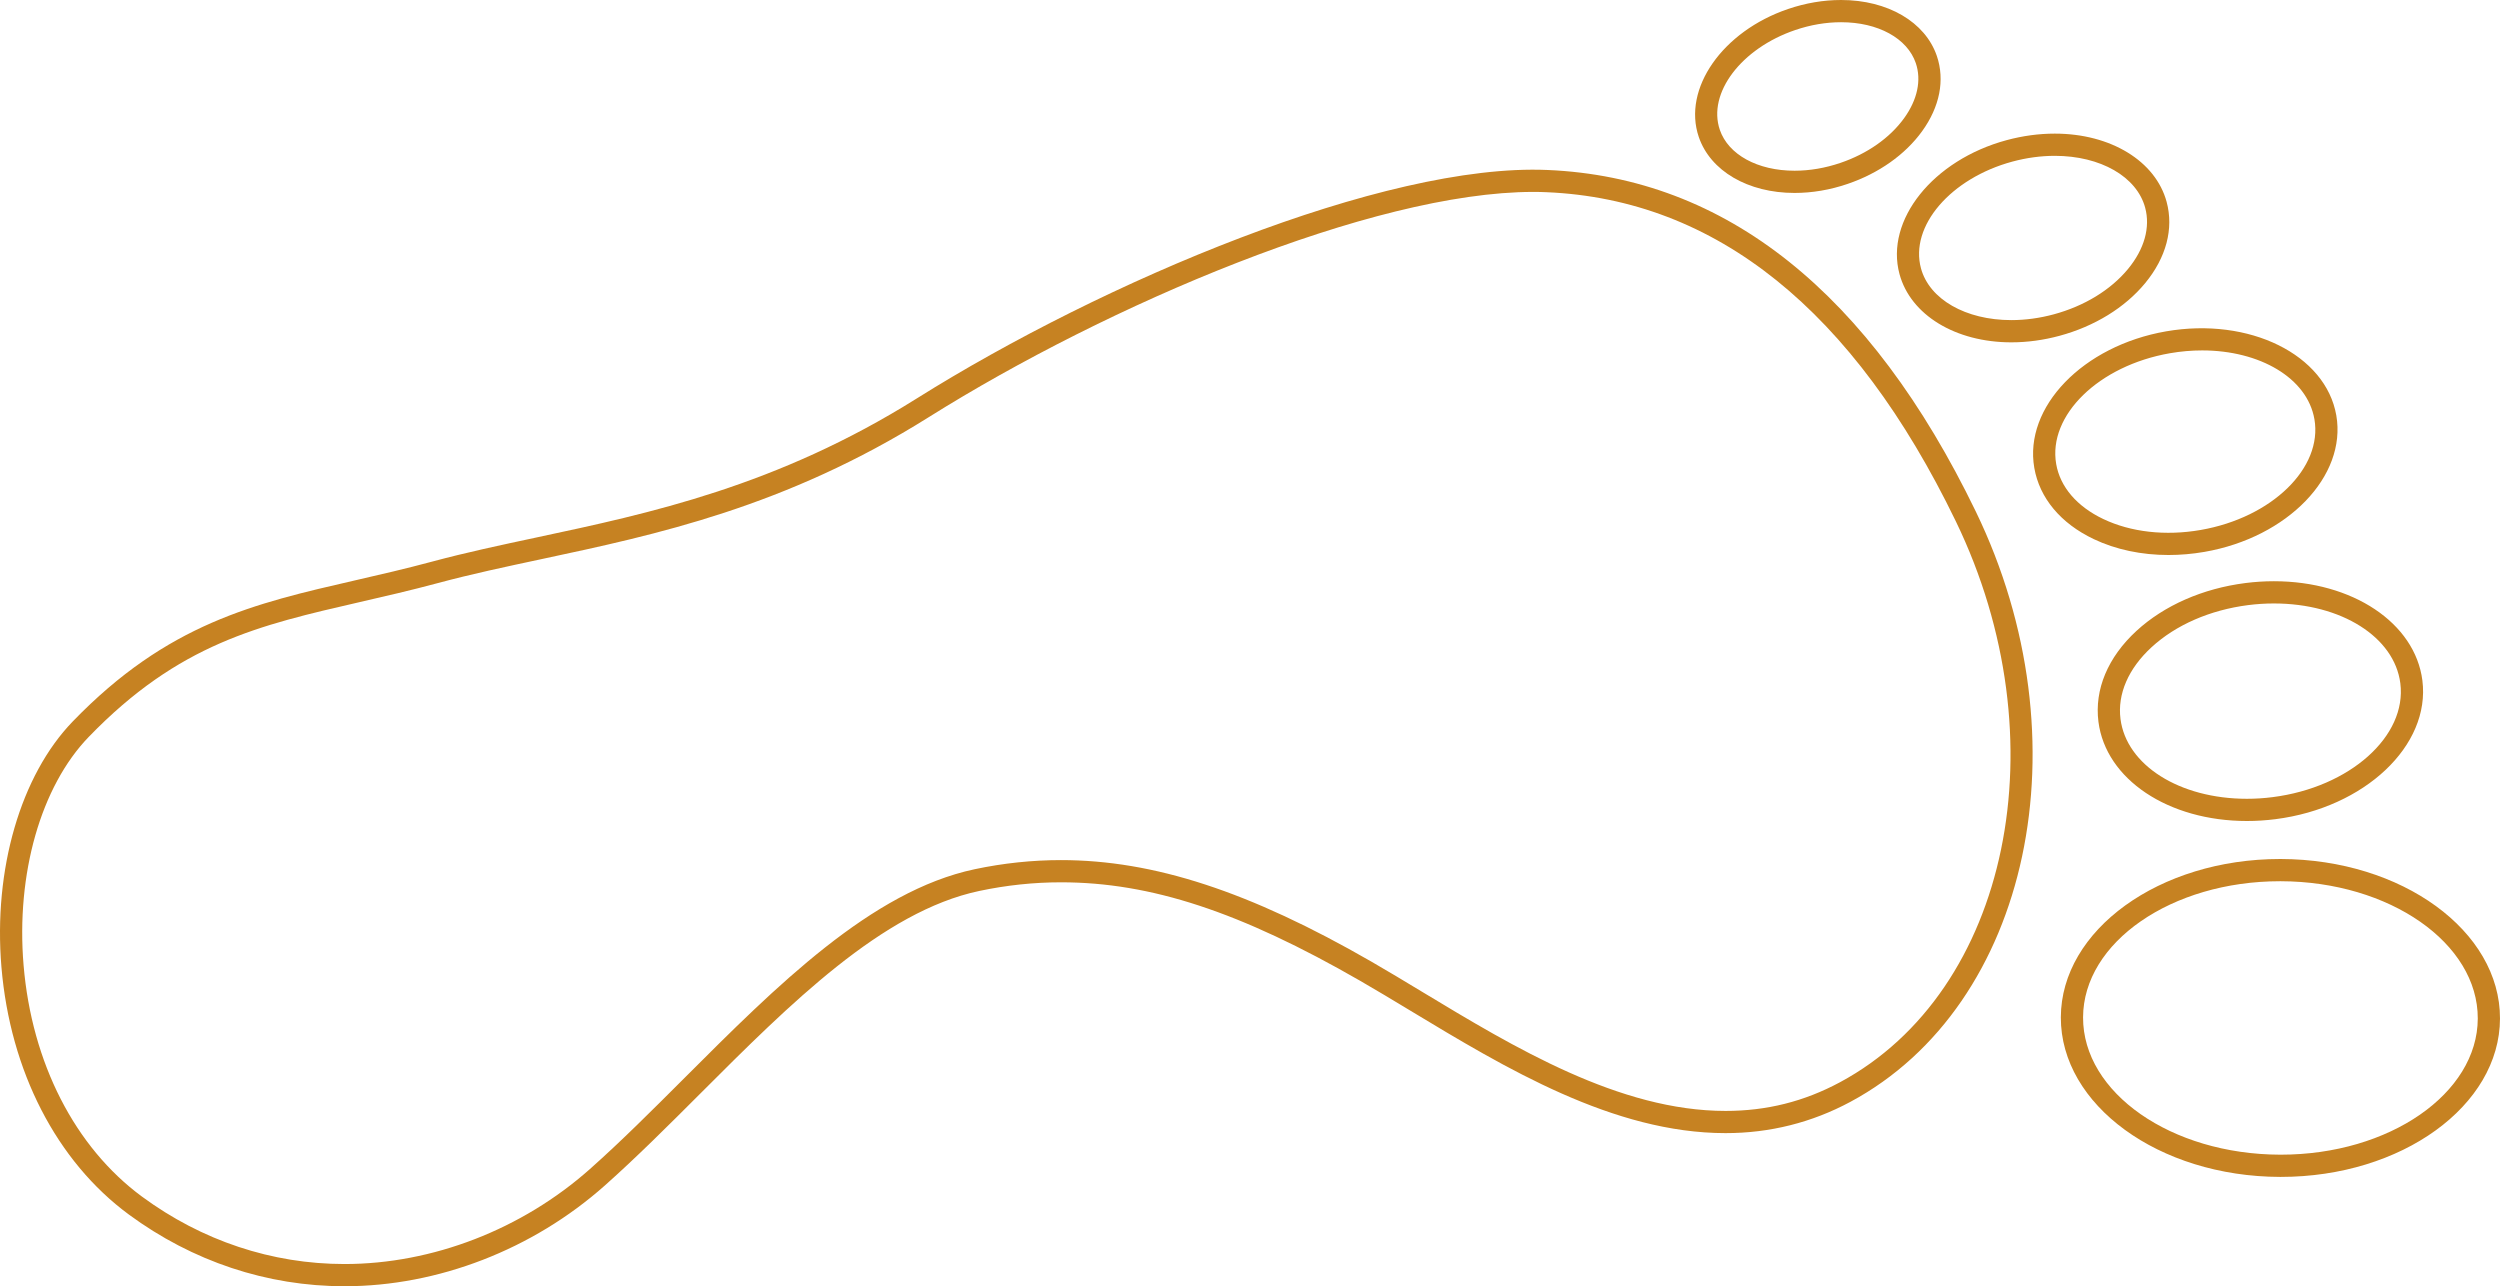 <?xml version="1.0" encoding="utf-8"?>
<!-- Generator: Adobe Illustrator 17.0.0, SVG Export Plug-In . SVG Version: 6.00 Build 0)  -->
<!DOCTYPE svg PUBLIC "-//W3C//DTD SVG 1.1//EN" "http://www.w3.org/Graphics/SVG/1.1/DTD/svg11.dtd">
<svg version="1.1" id="Capa_1" xmlns="http://www.w3.org/2000/svg" xmlns:xlink="http://www.w3.org/1999/xlink" x="0px" y="0px"
	 width="337.487px" height="173.636px" viewBox="-1.499 -1.5 337.487 173.636" enable-background="new -1.499 -1.5 337.487 173.636"
	 xml:space="preserve">
<g>
	<path fill="#C68222" d="M45.004,172.136c-0.001,0-0.001,0-0.002,0c-10.443-0.001-20.509-3.35-29.111-9.684
		c-9.75-7.183-16.018-19.36-17.197-33.411c-1.104-13.161,2.585-25.863,9.628-33.148c12.796-13.235,24.524-15.928,38.104-19.045
		c3.33-0.764,6.774-1.555,10.42-2.536c4.553-1.225,9.224-2.221,14.169-3.276c15.173-3.236,32.371-6.905,51.247-18.748
		c25.166-15.79,63.062-31.797,85.145-30.841c24.054,1.024,43.509,16.542,57.824,46.12c14.946,30.884,7.352,66.625-16.931,79.674
		c-5.216,2.804-10.886,4.225-16.852,4.225c-15.168,0-29.715-8.782-42.55-16.53c-2.368-1.43-4.604-2.78-6.766-4.024
		c-16.191-9.325-28.278-13.305-40.415-13.305c-3.657,0-7.364,0.393-11.017,1.167c-13.078,2.771-25.568,15.259-37.646,27.336
		c-4.247,4.246-8.637,8.636-12.914,12.437C70.423,167.182,57.615,172.136,45.004,172.136z M205.499,24.407
		c-21.767,0-57.548,15.304-81.643,30.422C104.53,66.954,87.057,70.681,71.64,73.97c-4.905,1.046-9.539,2.035-14.015,3.239
		c-3.7,0.995-7.171,1.792-10.528,2.563c-13.655,3.135-24.441,5.611-36.618,18.208c-6.459,6.681-9.83,18.487-8.796,30.812
		c1.106,13.188,6.934,24.577,15.987,31.246c8.083,5.952,17.534,9.099,27.332,9.1c0,0,0.001,0,0.002,0
		c11.887,0,23.967-4.678,33.144-12.833c4.211-3.742,8.376-7.906,12.785-12.315c12.388-12.387,25.197-25.194,39.146-28.15
		c3.857-0.816,7.773-1.231,11.639-1.231c12.53,0,25.456,4.227,41.913,13.705c2.188,1.26,4.437,2.618,6.818,4.056
		c12.499,7.546,26.667,16.099,40.999,16.099c5.542,0,10.589-1.265,15.432-3.867c22.885-12.298,29.905-46.268,15.649-75.725
		c-13.797-28.507-32.386-43.456-55.25-44.43C206.698,24.419,206.102,24.407,205.499,24.407z"/>
	<path fill="#C68222" d="M240.757,24.546c-6.293,0-11.368-2.967-12.931-7.558c-2.214-6.512,3.194-14.261,12.054-17.273
		c2.372-0.807,4.78-1.215,7.156-1.215c6.293,0,11.368,2.967,12.93,7.558c1.104,3.249,0.396,6.859-1.997,10.167
		c-2.28,3.152-5.853,5.676-10.058,7.105C245.54,24.138,243.134,24.546,240.757,24.546z M247.036,1.5c-2.047,0-4.13,0.355-6.19,1.055
		c-7.294,2.48-11.86,8.522-10.18,13.467c1.143,3.355,5.104,5.524,10.091,5.524c2.047,0,4.13-0.355,6.189-1.055
		c3.621-1.231,6.672-3.371,8.592-6.024c1.807-2.498,2.37-5.142,1.588-7.443C255.984,3.668,252.024,1.5,247.036,1.5z"/>
	<path fill="#C68222" d="M270.02,44.714c-7.538,0-13.604-3.702-15.095-9.211c-1.969-7.283,4.517-15.395,14.458-18.083
		c2.163-0.585,4.352-0.882,6.506-0.882c7.538,0,13.604,3.702,15.095,9.212c0.979,3.624-0.05,7.521-2.898,10.974
		c-2.728,3.306-6.833,5.83-11.56,7.108C274.363,44.417,272.174,44.714,270.02,44.714z M275.889,19.537
		c-1.89,0-3.815,0.262-5.723,0.777c-8.345,2.257-13.883,8.719-12.345,14.405c1.132,4.184,6.034,6.994,12.198,6.994
		c1.89,0,3.815-0.262,5.723-0.777c4.132-1.118,7.693-3.292,10.028-6.122c2.213-2.682,3.036-5.624,2.316-8.282
		C286.956,22.349,282.054,19.537,275.889,19.537z"/>
	<path fill="#C68222" d="M291.236,73.423c-3.641,0-7.115-0.729-10.098-2.15c-4.462-2.126-7.31-5.541-8.018-9.614
		c-1.426-8.208,6.558-16.475,17.797-18.43c11.229-1.949,21.544,3.135,22.972,11.342l0.001,0c1.427,8.207-6.558,16.475-17.798,18.43
		C294.461,73.283,292.832,73.423,291.236,73.423z M295.782,45.804c-1.414,0-2.871,0.123-4.351,0.38
		c-9.609,1.671-16.497,8.383-15.355,14.96c0.537,3.088,2.793,5.724,6.354,7.42c3.732,1.779,8.402,2.305,13.149,1.479
		c9.61-1.671,16.498-8.382,15.356-14.959l-0.001,0C309.966,49.519,303.553,45.804,295.782,45.804z"/>
	<path fill="#C68222" d="M301.825,109.331c-10.624,0-19.054-5.633-20.045-13.394c-0.556-4.355,1.268-8.714,5.136-12.273
		c3.728-3.429,8.945-5.721,14.695-6.455c1.282-0.164,2.579-0.247,3.853-0.247c10.624,0,19.055,5.632,20.046,13.393
		c1.12,8.788-7.776,17.189-19.832,18.729C304.395,109.248,303.099,109.331,301.825,109.331z M305.464,79.964
		c-1.147,0-2.315,0.075-3.474,0.222c-5.138,0.656-9.77,2.675-13.043,5.687c-3.132,2.882-4.62,6.321-4.19,9.686
		c0.797,6.243,7.976,10.773,17.068,10.773c1.147,0,2.315-0.074,3.474-0.223c10.414-1.329,18.146-8.226,17.234-15.373
		C321.736,84.494,314.558,79.964,305.464,79.964z"/>
	<path fill="#C68222" d="M306.401,157.376h-0.118c-16.343-0.048-29.611-9.712-29.579-21.541
		c0.032-11.786,13.305-21.374,29.587-21.374h0.118c16.345,0.049,29.612,9.713,29.578,21.542
		C335.956,147.788,322.684,157.376,306.401,157.376z M306.291,117.461c-14.633,0-26.559,8.246-26.587,18.382
		c-0.028,10.176,11.899,18.49,26.588,18.533h0.109c14.633,0,26.559-8.245,26.586-18.381c0.029-10.176-11.896-18.49-26.587-18.534
		H306.291z"/>
</g>
</svg>
